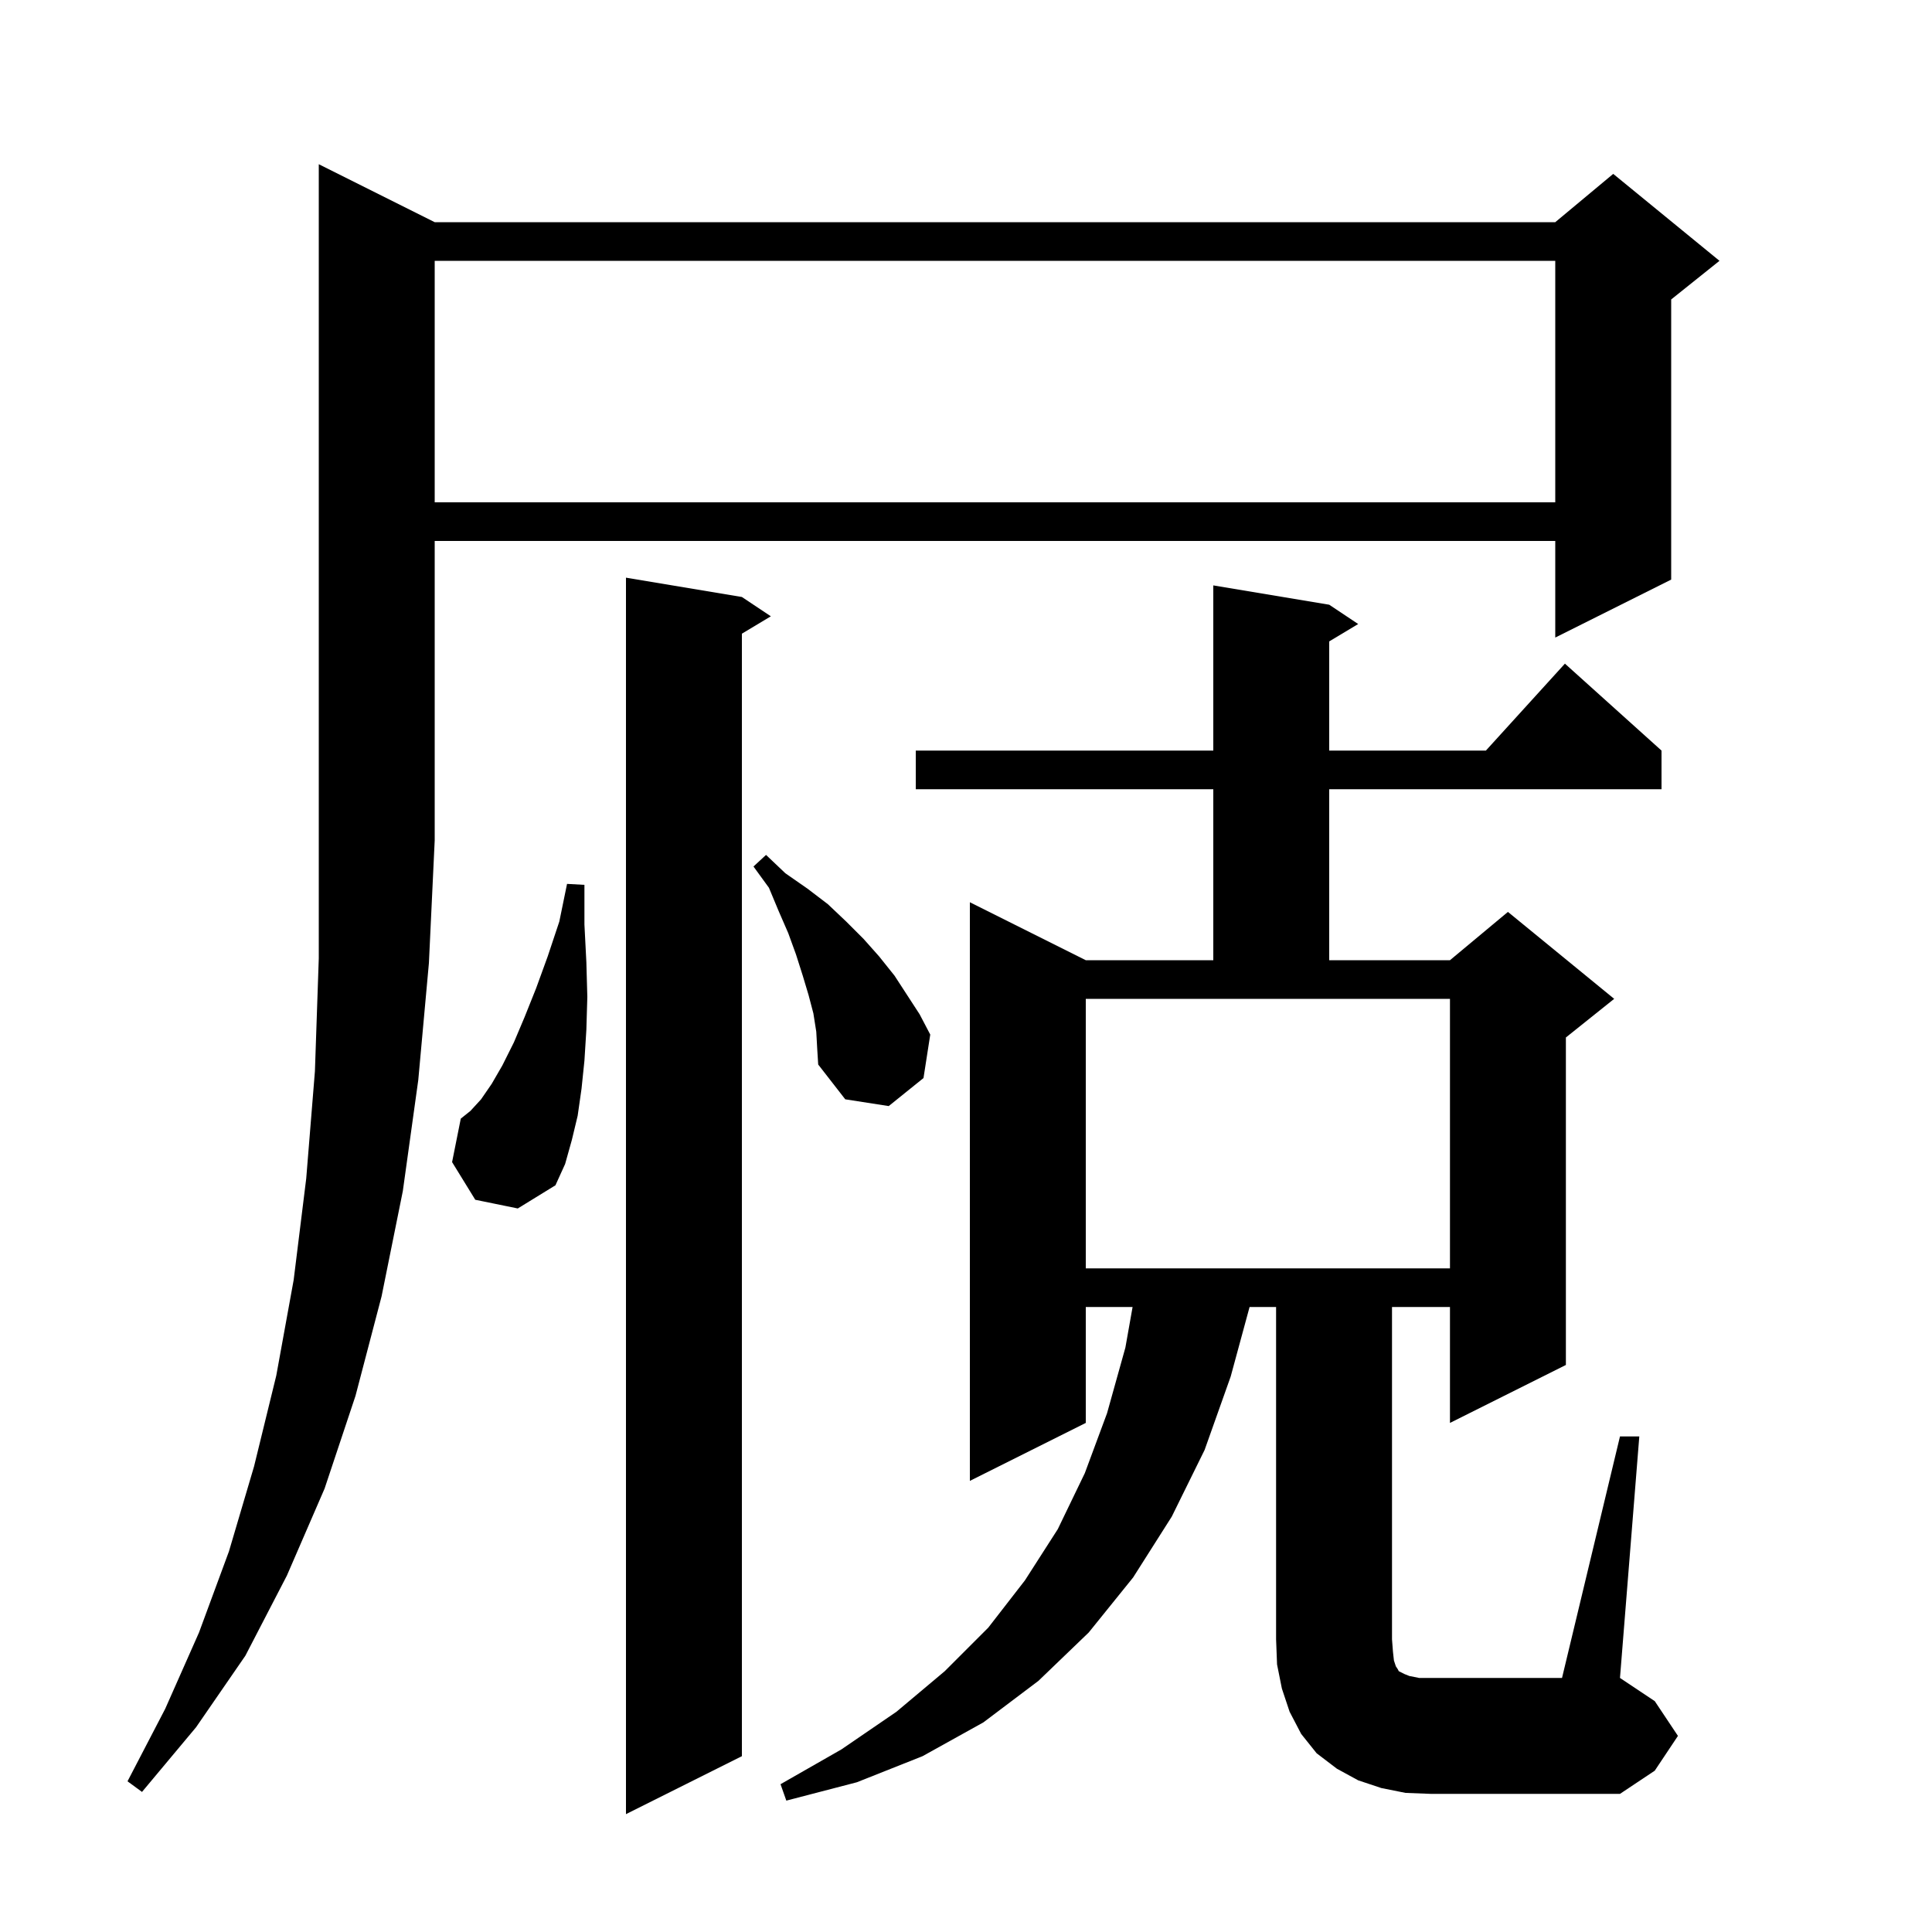 <svg xmlns="http://www.w3.org/2000/svg" xmlns:xlink="http://www.w3.org/1999/xlink" version="1.1" baseProfile="full" viewBox="0 0 200 200" width="200" height="200">
<g fill="black">
<path d="M 76.8 61.8 L 79.8 63.8 L 76.8 65.6 L 76.8 181.8 L 64.8 187.8 L 64.8 59.8 Z M 167.7 148.7 L 169.7 148.7 L 167.7 173.7 L 171.3 176.1 L 173.7 179.7 L 171.3 183.3 L 167.7 185.7 L 148.1 185.7 L 145.5 185.6 L 143.0 185.1 L 140.6 184.3 L 138.4 183.1 L 136.3 181.5 L 134.7 179.5 L 133.5 177.2 L 132.7 174.8 L 132.2 172.3 L 132.1 169.7 L 132.1 135.3 L 129.356 135.3 L 127.4 142.5 L 124.7 150.1 L 121.3 157.0 L 117.3 163.3 L 112.7 169.0 L 107.5 174.0 L 101.8 178.3 L 95.5 181.8 L 88.7 184.5 L 81.4 186.4 L 80.8 184.7 L 87.1 181.1 L 92.8 177.2 L 97.8 173.0 L 102.3 168.5 L 106.1 163.6 L 109.5 158.3 L 112.3 152.5 L 114.6 146.3 L 116.5 139.5 L 117.245 135.3 L 112.4 135.3 L 112.4 147.3 L 100.4 153.3 L 100.4 93.4 L 112.4 99.4 L 125.6 99.4 L 125.6 81.7 L 94.8 81.7 L 94.8 77.7 L 125.6 77.7 L 125.6 60.6 L 137.6 62.6 L 140.6 64.6 L 137.6 66.4 L 137.6 77.7 L 153.818 77.7 L 162.0 68.7 L 172.0 77.7 L 172.0 81.7 L 137.6 81.7 L 137.6 99.4 L 150.1 99.4 L 156.1 94.4 L 167.1 103.4 L 162.1 107.4 L 162.1 141.3 L 150.1 147.3 L 150.1 135.3 L 144.1 135.3 L 144.1 169.7 L 144.2 171.0 L 144.3 171.9 L 144.5 172.5 L 144.7 172.8 L 144.8 173.0 L 145.4 173.3 L 145.9 173.5 L 146.9 173.7 L 161.7 173.7 Z M 45.0 23.0 L 161.0 23.0 L 167.0 18.0 L 178.0 27.0 L 173.0 31.0 L 173.0 60.0 L 161.0 66.0 L 161.0 56.0 L 45.0 56.0 L 45.0 87.0 L 44.4 99.7 L 43.3 111.8 L 41.7 123.3 L 39.5 134.2 L 36.8 144.5 L 33.6 154.1 L 29.7 163.1 L 25.4 171.4 L 20.3 178.8 L 14.7 185.5 L 13.2 184.4 L 17.1 176.9 L 20.6 169.0 L 23.7 160.6 L 26.3 151.8 L 28.6 142.4 L 30.4 132.5 L 31.7 122.0 L 32.6 110.9 L 33.0 99.2 L 33.0 17.0 Z M 112.4 131.3 L 150.1 131.3 L 150.1 103.4 L 112.4 103.4 Z M 49.2 124.2 L 46.8 120.3 L 47.7 115.8 L 48.7 115.0 L 49.8 113.8 L 50.9 112.2 L 52.0 110.3 L 53.2 107.9 L 54.3 105.3 L 55.5 102.3 L 56.7 99.0 L 57.9 95.4 L 58.7 91.5 L 60.5 91.6 L 60.5 95.7 L 60.7 99.6 L 60.8 103.2 L 60.7 106.6 L 60.5 109.8 L 60.2 112.7 L 59.8 115.5 L 59.2 118.0 L 58.5 120.5 L 57.5 122.7 L 53.6 125.1 Z M 84.5 106.8 L 84.2 104.9 L 83.7 103.0 L 83.1 101.0 L 82.4 98.8 L 81.6 96.6 L 80.6 94.3 L 79.6 91.9 L 78.0 89.7 L 79.3 88.5 L 81.3 90.4 L 83.6 92.0 L 85.7 93.6 L 87.6 95.4 L 89.4 97.2 L 91.0 99.0 L 92.6 101.0 L 95.2 105.0 L 96.3 107.1 L 95.6 111.6 L 92.0 114.5 L 87.5 113.8 L 84.7 110.2 L 84.6 108.6 Z M 45.0 27.0 L 45.0 52.0 L 161.0 52.0 L 161.0 27.0 Z " />
</g>
</svg>
